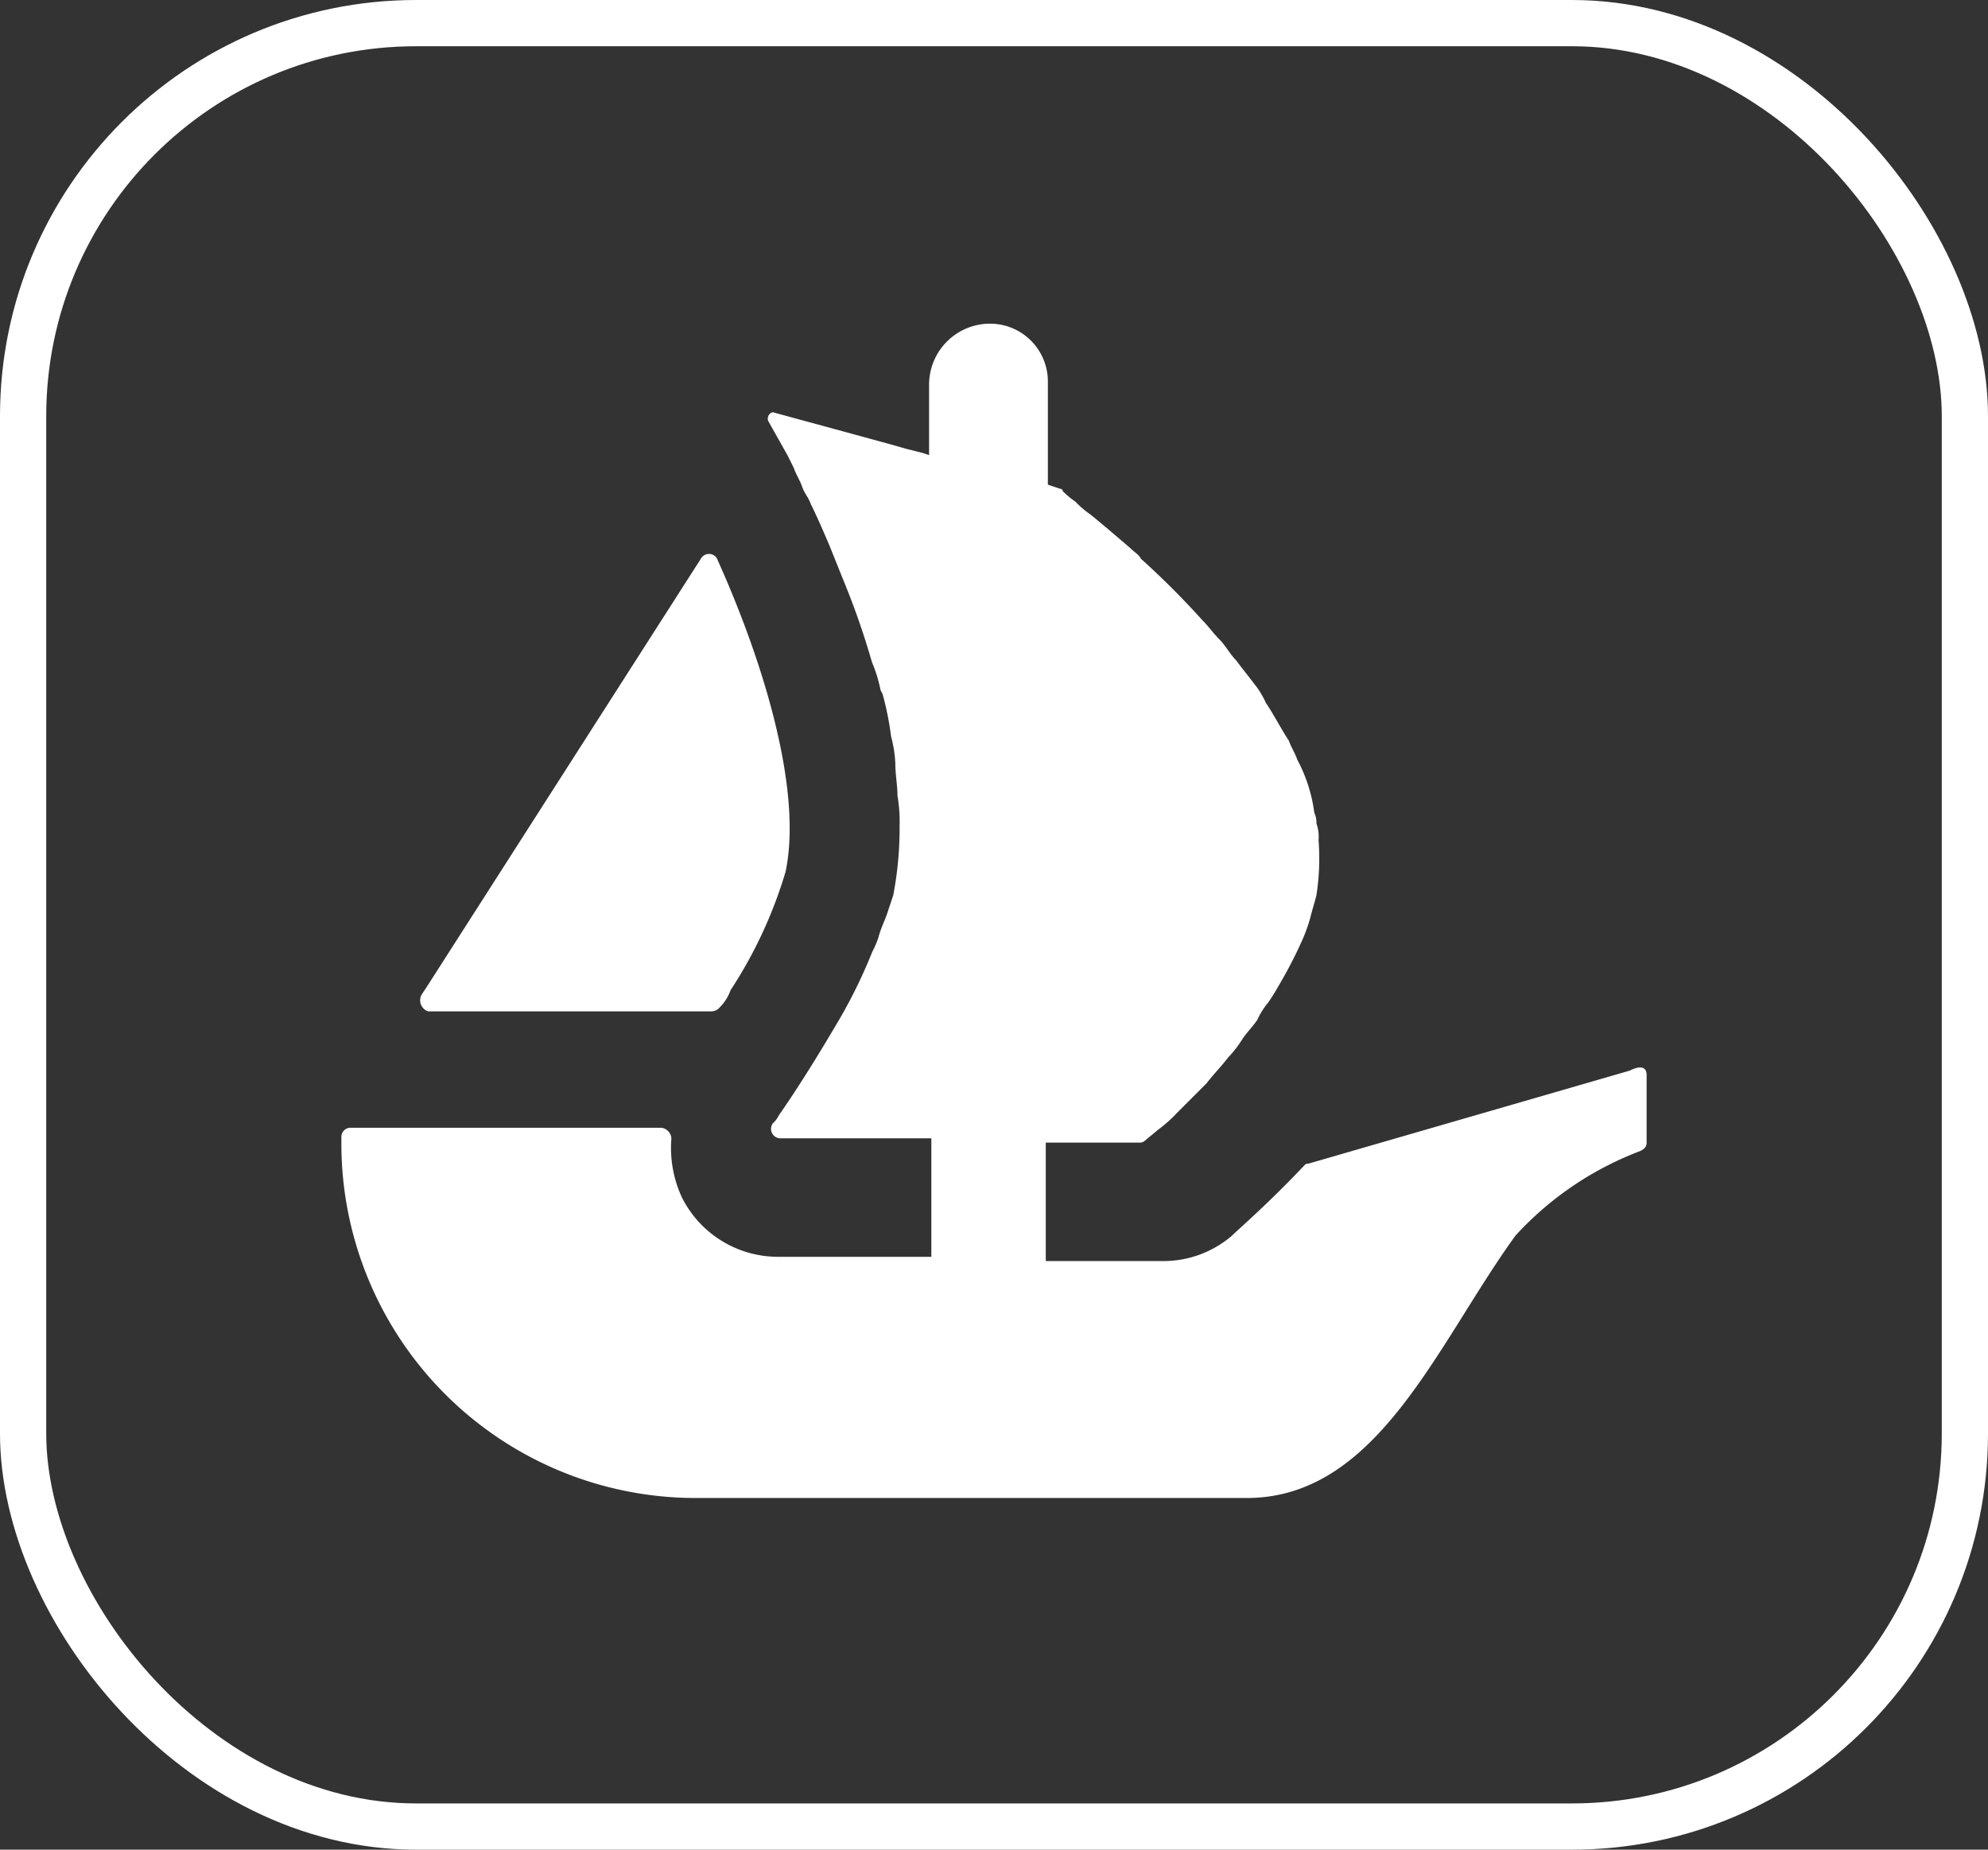 <svg xmlns="http://www.w3.org/2000/svg" width="43" height="40" viewBox="0 0 43 40">
  <rect x="0" y="0" width="43" height="40" fill="#333333" stroke="none"/>
  <g id="Groupe_3351" data-name="Groupe 3351" transform="translate(-5447 141)">
    <g id="Rectangle_461" data-name="Rectangle 461" transform="translate(5447 -141)" fill="none" stroke="#fff" stroke-width="1">
      <rect width="43" height="40" rx="9" stroke="none"/>
      <rect x="0.5" y="0.5" width="42" height="39" rx="8.5" fill="none"/>
    </g>
    <g id="Groupe_3348" data-name="Groupe 3348" transform="translate(5350.484 -304.1)">
      <path id="Tracé_691" data-name="Tracé 691" d="M107.656,190.51l.092-.137,5.948-9.289a.2.2,0,0,1,.366.046c1.007,2.242,1.83,4.987,1.464,6.726a9.7,9.7,0,0,1-1.19,2.562,1,1,0,0,1-.229.366.238.238,0,0,1-.183.092h-6.131A.253.253,0,0,1,107.656,190.51Z" transform="translate(-2.018 -5.905)" fill="#fff"/>
      <path id="Tracé_692" data-name="Tracé 692" d="M132.132,186.344v1.464c0,.092-.046.137-.137.183a7.025,7.025,0,0,0-2.7,1.83c-1.693,2.334-2.974,5.674-5.811,5.674H111.541a7.665,7.665,0,0,1-7.641-7.687v-.137a.2.2,0,0,1,.183-.183h6.726a.245.245,0,0,1,.229.229,2.548,2.548,0,0,0,.229,1.281,2.326,2.326,0,0,0,2.1,1.281h3.294v-2.562h-3.249a.205.205,0,0,1-.183-.32.632.632,0,0,0,.137-.183c.32-.458.732-1.1,1.19-1.876a11.069,11.069,0,0,0,.824-1.647,2.23,2.23,0,0,0,.137-.32c.046-.183.137-.366.183-.5l.137-.412a7.713,7.713,0,0,0,.137-1.51,3.241,3.241,0,0,0-.046-.641c0-.229-.046-.458-.046-.686a2.679,2.679,0,0,0-.092-.595,6.479,6.479,0,0,0-.183-.915l-.046-.092a2.96,2.96,0,0,0-.183-.595,17.071,17.071,0,0,0-.641-1.83l-.275-.686c-.137-.32-.275-.641-.412-.915-.046-.137-.137-.229-.183-.366s-.137-.275-.183-.412l-.137-.275-.412-.732c-.046-.092.046-.229.137-.183l2.517.686h0l.32.092.366.092.137.046v-1.51A1.319,1.319,0,0,1,117.9,170.1a1.251,1.251,0,0,1,1.281,1.281v2.2l.275.092a.045.045,0,0,1,.046.046,1.742,1.742,0,0,0,.275.229,1.99,1.99,0,0,0,.32.275c.229.183.549.458.869.732.092.091.183.137.229.229a18.1,18.1,0,0,1,1.327,1.327c.137.137.229.275.366.412s.229.32.366.458c.137.183.32.412.458.595a1.989,1.989,0,0,1,.183.32c.183.275.32.549.5.824.046.137.137.275.183.412a3.35,3.35,0,0,1,.366,1.144.5.5,0,0,1,.046.229h0a.892.892,0,0,1,.046.366,5.183,5.183,0,0,1-.046,1.19c-.046.183-.092.32-.137.5a3.475,3.475,0,0,1-.183.5,9.681,9.681,0,0,1-.5.961,4.226,4.226,0,0,1-.229.366,1.605,1.605,0,0,0-.229.366c-.092.137-.229.275-.32.412a2.514,2.514,0,0,1-.32.412c-.137.183-.32.366-.458.549a7606.549,7606.549,0,0,0-.641.641,2.962,2.962,0,0,1-.412.366l-.275.229a.168.168,0,0,1-.137.046h-2.013v2.562h2.517a2.275,2.275,0,0,0,1.51-.549c.137-.137.778-.686,1.556-1.51.046-.046.046-.046.092-.046l6.955-2.013C132.04,186.115,132.132,186.206,132.132,186.344Z" fill="#fff"/>
    </g>
  </g>
</svg>
